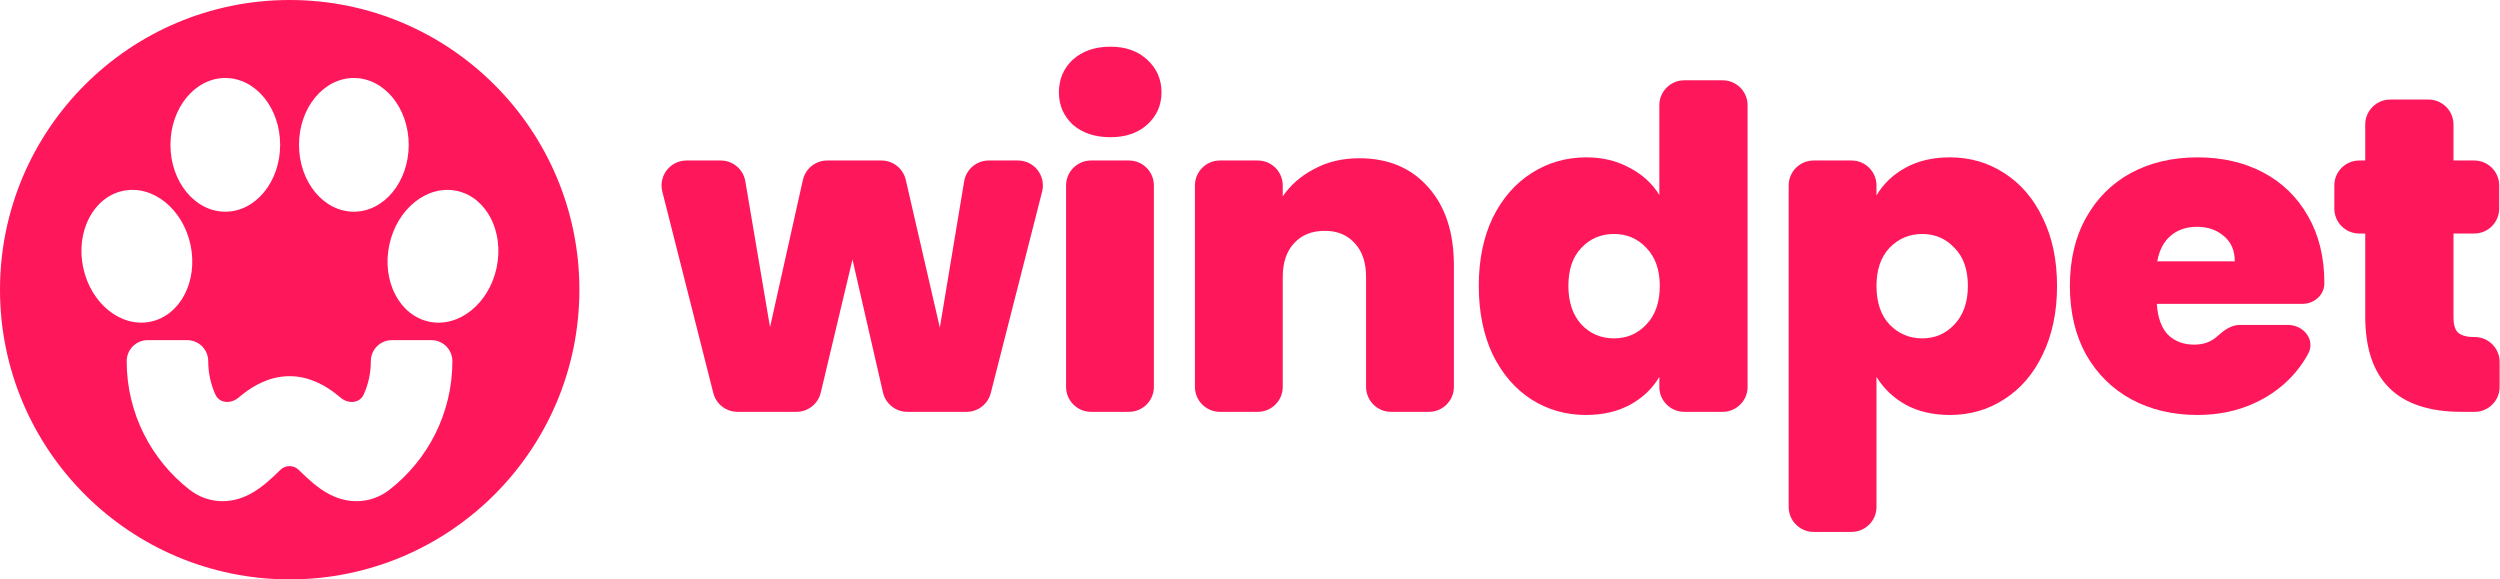<svg width="2891" height="670" viewBox="0 0 2891 670" fill="none" xmlns="http://www.w3.org/2000/svg">
<path fill-rule="evenodd" clip-rule="evenodd" d="M335 670C520.015 670 670 520.015 670 335C670 149.985 520.015 0 335 0C149.985 0 0 149.985 0 335C0 520.015 149.985 670 335 670ZM345.769 167.5C345.769 210.196 374.168 244.808 409.201 244.808C444.233 244.808 472.633 210.196 472.633 167.5C472.633 124.804 444.233 90.192 409.201 90.192C374.168 90.192 345.769 124.804 345.769 167.5ZM220.312 283.147C229.189 324.91 208.607 364.67 174.34 371.954C140.073 379.237 105.098 351.286 96.221 309.524C87.344 267.761 107.927 228.001 142.194 220.717C176.46 213.433 211.436 241.384 220.312 283.147ZM249.01 456.158C243.727 444.401 240.799 431.37 240.799 417.65C240.799 404.221 229.913 393.335 216.483 393.335H170.82C157.391 393.335 146.505 404.221 146.505 417.65C146.505 478.105 175.045 531.918 219.196 566.298C230.012 574.719 243.235 579.622 257.568 579.575C270.841 579.532 281.72 575.263 289.183 571.329C302.538 564.29 314.41 552.844 320.93 546.557C322.122 545.408 323.242 544.325 324.3 543.302C330.242 537.556 339.395 537.556 345.338 543.302C346.396 544.325 347.515 545.408 348.707 546.557C355.228 552.844 367.1 564.29 380.455 571.329C387.918 575.263 398.797 579.532 412.07 579.575C426.402 579.622 439.626 574.719 450.442 566.298C494.593 531.918 523.133 478.105 523.133 417.65C523.133 404.221 512.246 393.335 498.817 393.335H453.154C439.725 393.335 428.838 404.221 428.838 417.65C428.838 431.37 425.911 444.401 420.628 456.158C415.989 466.482 402.743 467.331 394.1 460.023C391.82 458.096 389.477 456.206 387.114 454.429C376.682 446.583 358.449 435.008 334.819 435.008C311.189 435.008 292.956 446.583 282.524 454.429C280.16 456.206 277.818 458.096 275.538 460.023C266.894 467.331 253.649 466.482 249.01 456.158ZM528.314 220.738C562.581 228.022 583.164 267.782 574.287 309.545C565.41 351.308 530.435 379.259 496.168 371.975C461.901 364.691 441.318 324.931 450.195 283.169C459.072 241.406 494.048 213.455 528.314 220.738ZM260.532 244.808C225.5 244.808 197.1 210.196 197.1 167.5C197.1 124.804 225.5 90.192 260.532 90.192C295.565 90.192 323.964 124.804 323.964 167.5C323.964 210.196 295.565 244.808 260.532 244.808Z" fill="#FF175B"/>
<path d="M1177.14 185.596C1195.97 185.596 1209.75 203.339 1205.1 221.587L1145.73 454.515C1142.47 467.301 1130.96 476.248 1117.76 476.248H1049.2C1035.75 476.248 1024.08 466.953 1021.07 453.84L985.797 300.095L949.114 454.075C946.017 467.075 934.401 476.248 921.038 476.248H852.835C839.623 476.248 828.098 467.277 824.856 454.469L765.897 221.54C761.281 203.304 775.065 185.596 793.876 185.596H833.443C847.523 185.596 859.548 195.756 861.899 209.639L890.468 378.328L928.432 208.173C931.376 194.979 943.083 185.596 956.601 185.596H1019.31C1032.75 185.596 1044.41 194.876 1047.43 207.974L1086.83 378.846L1114.94 209.725C1117.25 195.803 1129.29 185.596 1143.41 185.596H1177.14Z" fill="#FF175B"/>
<path d="M1284.1 158.655C1266.14 158.655 1251.63 153.82 1240.58 144.149C1229.87 134.132 1224.52 121.698 1224.52 106.846C1224.52 91.648 1229.87 79.041 1240.58 69.025C1251.63 59.008 1266.14 54 1284.1 54C1301.71 54 1315.88 59.008 1326.58 69.025C1337.64 79.041 1343.16 91.648 1343.16 106.846C1343.16 121.698 1337.64 134.132 1326.58 144.149C1315.88 153.82 1301.71 158.655 1284.1 158.655ZM1305.49 185.596C1321.43 185.596 1334.35 198.518 1334.35 214.458V447.387C1334.35 463.326 1321.43 476.248 1305.49 476.248H1261.67C1245.73 476.248 1232.81 463.326 1232.81 447.387V214.458C1232.81 198.518 1245.73 185.596 1261.67 185.596H1305.49Z" fill="#FF175B"/>
<path d="M1571.96 183.006C1605.47 183.006 1632.06 194.231 1651.75 216.682C1671.44 238.788 1681.28 268.837 1681.28 306.831V447.387C1681.28 463.326 1668.36 476.248 1652.42 476.248H1608.59C1592.66 476.248 1579.73 463.326 1579.73 447.387V320.301C1579.73 303.722 1575.42 290.77 1566.78 281.444C1558.15 271.773 1546.58 266.937 1532.07 266.937C1516.87 266.937 1504.95 271.773 1496.32 281.444C1487.68 290.77 1483.37 303.722 1483.37 320.301V447.387C1483.37 463.326 1470.45 476.248 1454.51 476.248H1410.68C1394.74 476.248 1381.82 463.326 1381.82 447.387V214.458C1381.82 198.518 1394.74 185.596 1410.68 185.596H1454.51C1470.45 185.596 1483.37 198.518 1483.37 214.458V227.044C1492.35 213.919 1504.44 203.384 1519.63 195.44C1534.83 187.151 1552.27 183.006 1571.96 183.006Z" fill="#FF175B"/>
<path d="M1710.06 330.663C1710.06 300.614 1715.41 274.363 1726.12 251.913C1737.17 229.462 1752.2 212.192 1771.19 200.103C1790.19 188.014 1811.26 181.97 1834.4 181.97C1853.05 181.97 1869.63 185.942 1884.14 193.886C1898.99 201.485 1910.56 212.019 1918.85 225.49V121.719C1918.85 105.779 1931.77 92.857 1947.71 92.857H1992.05C2007.99 92.857 2020.92 105.779 2020.92 121.719V447.387C2020.92 463.326 2007.99 476.248 1992.05 476.248H1947.71C1931.77 476.248 1918.85 463.326 1918.85 447.387V435.837C1910.91 449.307 1899.68 460.014 1885.17 467.959C1870.67 475.903 1853.57 479.875 1833.88 479.875C1810.74 479.875 1789.67 473.83 1770.68 461.741C1752.02 449.653 1737.17 432.383 1726.12 409.932C1715.41 387.135 1710.06 360.713 1710.06 330.663ZM1919.37 330.663C1919.37 312.012 1914.19 297.332 1903.83 286.625C1893.81 275.918 1881.38 270.564 1866.52 270.564C1851.33 270.564 1838.72 275.918 1828.7 286.625C1818.69 296.987 1813.68 311.666 1813.68 330.663C1813.68 349.315 1818.69 364.167 1828.7 375.219C1838.72 385.927 1851.33 391.28 1866.52 391.28C1881.38 391.28 1893.81 385.927 1903.83 375.219C1914.19 364.512 1919.37 349.66 1919.37 330.663Z" fill="#FF175B"/>
<path d="M2169.97 226.008C2177.91 212.537 2189.14 201.83 2203.64 193.886C2218.15 185.942 2235.25 181.97 2254.93 181.97C2278.07 181.97 2298.97 188.014 2317.62 200.103C2336.62 212.192 2351.47 229.462 2362.18 251.913C2373.23 274.363 2378.76 300.614 2378.76 330.663C2378.76 360.713 2373.23 387.135 2362.18 409.932C2351.47 432.383 2336.62 449.653 2317.62 461.741C2298.97 473.83 2278.07 479.875 2254.93 479.875C2235.25 479.875 2218.15 475.903 2203.64 467.959C2189.48 460.014 2178.26 449.307 2169.97 435.837V586.236C2169.97 602.176 2157.04 615.098 2141.1 615.098H2097.28C2081.34 615.098 2068.42 602.176 2068.42 586.236V214.458C2068.42 198.518 2081.34 185.596 2097.28 185.596H2141.1C2157.04 185.596 2169.97 198.518 2169.97 214.458V226.008ZM2275.66 330.663C2275.66 311.666 2270.48 296.987 2260.11 286.625C2250.1 275.918 2237.66 270.564 2222.81 270.564C2207.96 270.564 2195.35 275.918 2184.99 286.625C2174.97 297.332 2169.97 312.012 2169.97 330.663C2169.97 349.66 2174.97 364.512 2184.99 375.219C2195.35 385.927 2207.96 391.28 2222.81 391.28C2237.66 391.28 2250.1 385.927 2260.11 375.219C2270.48 364.167 2275.66 349.315 2275.66 330.663Z" fill="#FF175B"/>
<path d="M2687.9 327.555C2687.9 341.227 2676.12 351.387 2662.45 351.387H2494.13C2495.17 367.275 2499.49 379.191 2507.08 387.136C2515.03 394.734 2525.04 398.534 2537.13 398.534C2547.99 398.534 2556.86 395.406 2563.74 389.15C2571.26 382.311 2579.87 375.737 2590.04 375.737H2645.64C2664.12 375.737 2677.94 393.163 2669.04 409.368C2665.15 416.456 2660.56 423.206 2655.26 429.619C2642.48 445.162 2626.25 457.424 2606.56 466.404C2586.87 475.385 2565.11 479.875 2541.28 479.875C2512.61 479.875 2487.05 473.83 2464.6 461.741C2442.49 449.653 2425.05 432.383 2412.27 409.932C2399.84 387.481 2393.62 361.058 2393.62 330.663C2393.62 300.268 2399.84 274.018 2412.27 251.913C2424.71 229.462 2441.98 212.192 2464.08 200.103C2486.53 188.014 2512.26 181.97 2541.28 181.97C2569.95 181.97 2595.33 187.841 2617.44 199.585C2639.54 211.328 2656.81 228.253 2669.25 250.358C2681.68 272.118 2687.9 297.85 2687.9 327.555ZM2584.28 302.168C2584.28 289.734 2580.14 280.062 2571.85 273.154C2563.56 265.901 2553.19 262.275 2540.76 262.275C2528.33 262.275 2518.14 265.729 2510.19 272.636C2502.25 279.199 2497.07 289.043 2494.65 302.168H2584.28Z" fill="#FF175B"/>
<path d="M2861.72 389.726C2877.66 389.726 2890.58 402.648 2890.58 418.588V447.387C2890.58 463.326 2877.66 476.248 2861.72 476.248H2846.55C2772.29 476.248 2735.16 439.463 2735.16 365.894V270.046H2728.27C2712.33 270.046 2699.41 257.124 2699.41 241.184V214.458C2699.41 198.518 2712.33 185.596 2728.27 185.596H2735.16V143.997C2735.16 128.057 2748.08 115.135 2764.02 115.135H2808.36C2824.3 115.135 2837.22 128.057 2837.22 143.997V185.596H2861.2C2877.14 185.596 2890.07 198.518 2890.07 214.458V241.184C2890.07 257.124 2877.14 270.046 2861.2 270.046H2837.22V367.448C2837.22 375.392 2838.95 381.091 2842.4 384.545C2846.2 387.999 2852.42 389.726 2861.05 389.726H2861.72Z" fill="#FF175B"/>
</svg>
